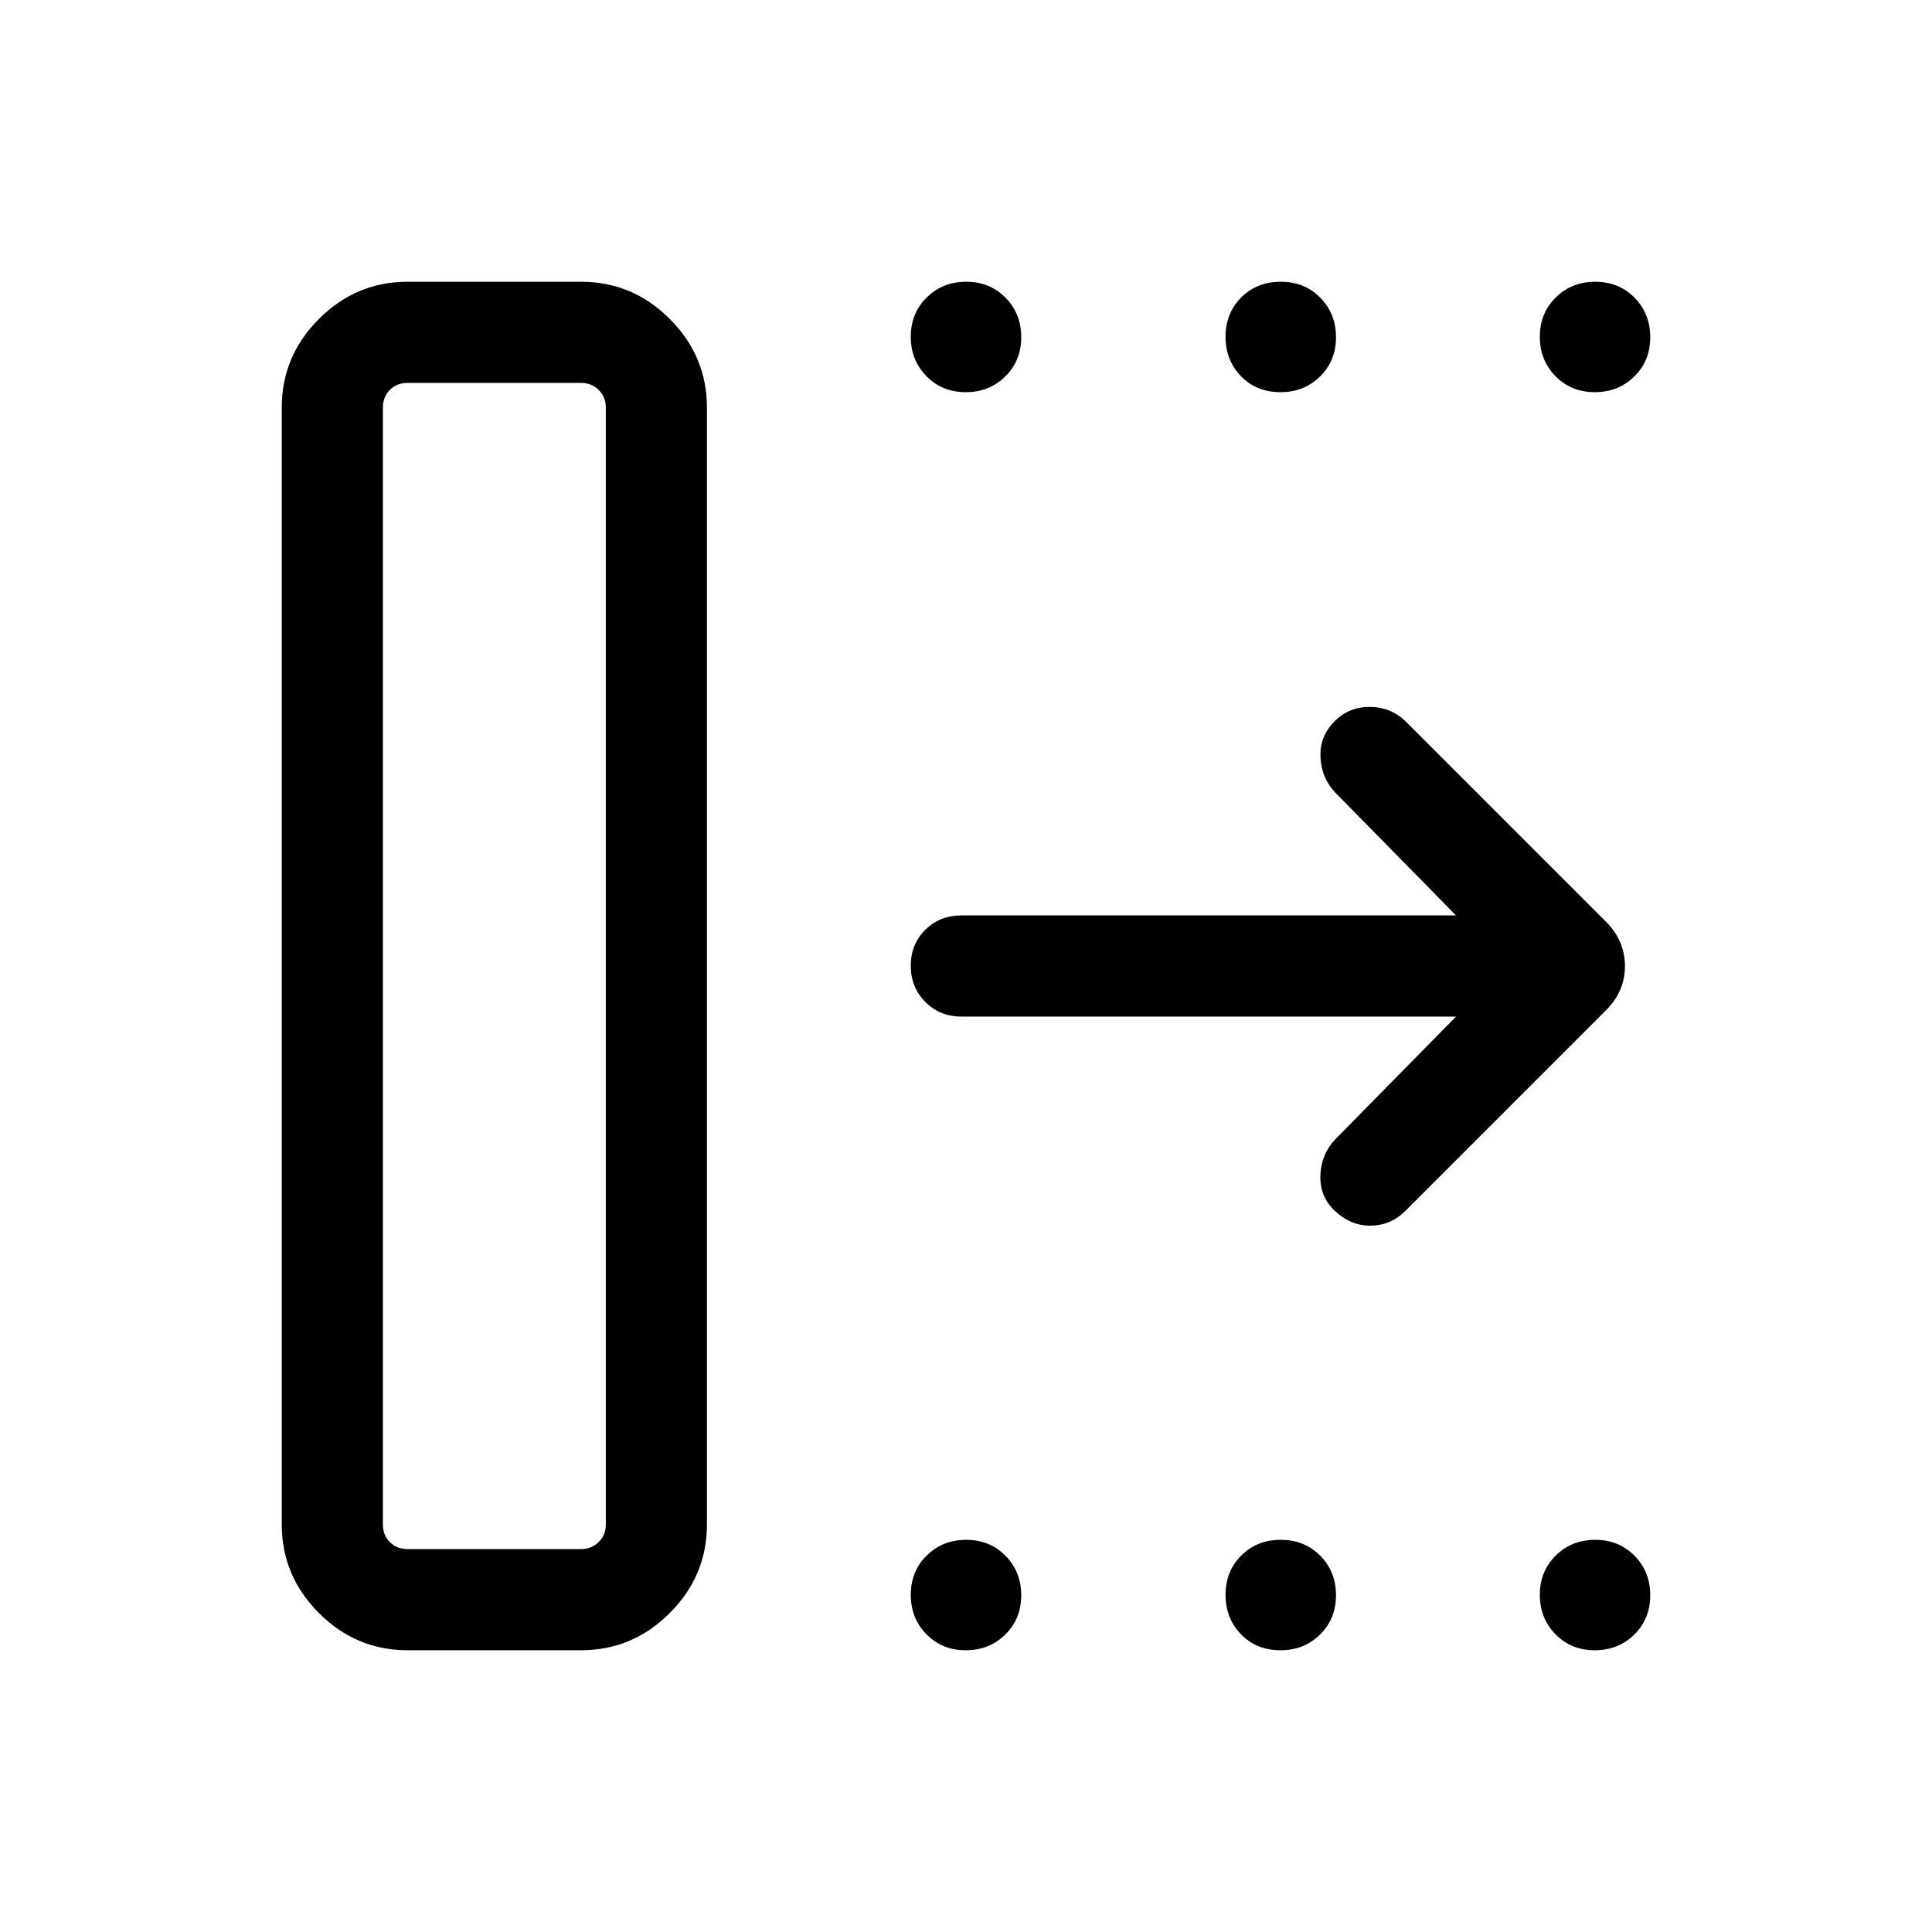 <svg xmlns="http://www.w3.org/2000/svg" viewBox="0 -960 960 960" width="32" height="32"><path d="M202.57-190.26h86.15q5.13 0 8.72-3.46 3.59-3.46 3.59-8.85v-554.86q0-5.39-3.59-8.85t-8.72-3.46h-86.15q-5.39 0-8.85 3.46t-3.46 8.85v554.86q0 5.39 3.46 8.85t8.85 3.46ZM140-202.57v-554.86q0-25.61 18.48-44.09Q176.96-820 202.57-820h86.15q25.61 0 44.08 18.48 18.48 18.48 18.48 44.09v554.86q0 25.61-18.48 44.09Q314.33-140 288.72-140h-86.15q-25.61 0-44.09-18.48Q140-176.96 140-202.57Zm583.49-252.3h-245.8q-10.68 0-17.9-7.27-7.23-7.26-7.23-17.99 0-10.74 7.23-17.87 7.22-7.13 17.9-7.13h245.8l-60.13-61.18q-6.82-7.23-7.22-17.59-.4-10.36 7.06-17.75 7.34-7.27 17.8-7.08 10.46.19 17.69 7.42l99.39 99.39q9.35 9.4 9.35 21.94 0 12.54-9.35 21.9l-99.77 99.77q-7.23 7.23-17.21 7.33-9.97.11-17.88-7.4-7.53-7.16-7.13-17.62.4-10.46 7.22-17.69l60.18-61.18ZM479.88-765.13q-11.71 0-19.51-7.92-7.81-7.92-7.81-19.63 0-11.72 7.93-19.52 7.92-7.8 19.63-7.8 11.71 0 19.51 7.92 7.81 7.93 7.81 19.64t-7.93 19.51q-7.92 7.8-19.63 7.8Zm156.41 0q-11.97 0-19.64-7.92-7.68-7.92-7.68-19.63 0-11.72 7.79-19.52 7.79-7.8 19.64-7.8 11.84 0 19.64 7.92 7.81 7.93 7.81 19.64t-7.93 19.51q-7.92 7.8-19.63 7.8Zm156.15 0q-11.71 0-19.51-7.92-7.8-7.92-7.8-19.63 0-11.72 7.92-19.52 7.92-7.8 19.63-7.8 11.72 0 19.52 7.92 7.8 7.93 7.8 19.64t-7.92 19.51q-7.93 7.8-19.64 7.8ZM479.88-140q-11.71 0-19.51-7.92-7.81-7.93-7.81-19.64t7.93-19.51q7.92-7.8 19.63-7.8 11.71 0 19.51 7.92 7.81 7.92 7.81 19.63 0 11.72-7.93 19.52-7.92 7.8-19.63 7.8Zm156.41 0q-11.97 0-19.64-7.92-7.68-7.93-7.68-19.64t7.79-19.51q7.79-7.8 19.64-7.8 11.84 0 19.64 7.92 7.81 7.92 7.81 19.63 0 11.72-7.93 19.52-7.92 7.8-19.63 7.8Zm156.15 0q-11.71 0-19.51-7.92-7.8-7.93-7.8-19.64t7.92-19.51q7.92-7.8 19.63-7.8 11.72 0 19.52 7.92 7.8 7.92 7.8 19.63 0 11.72-7.92 19.52-7.93 7.8-19.64 7.8Zm-589.87-50.26H190.26 301.03 202.57Z"/></svg>